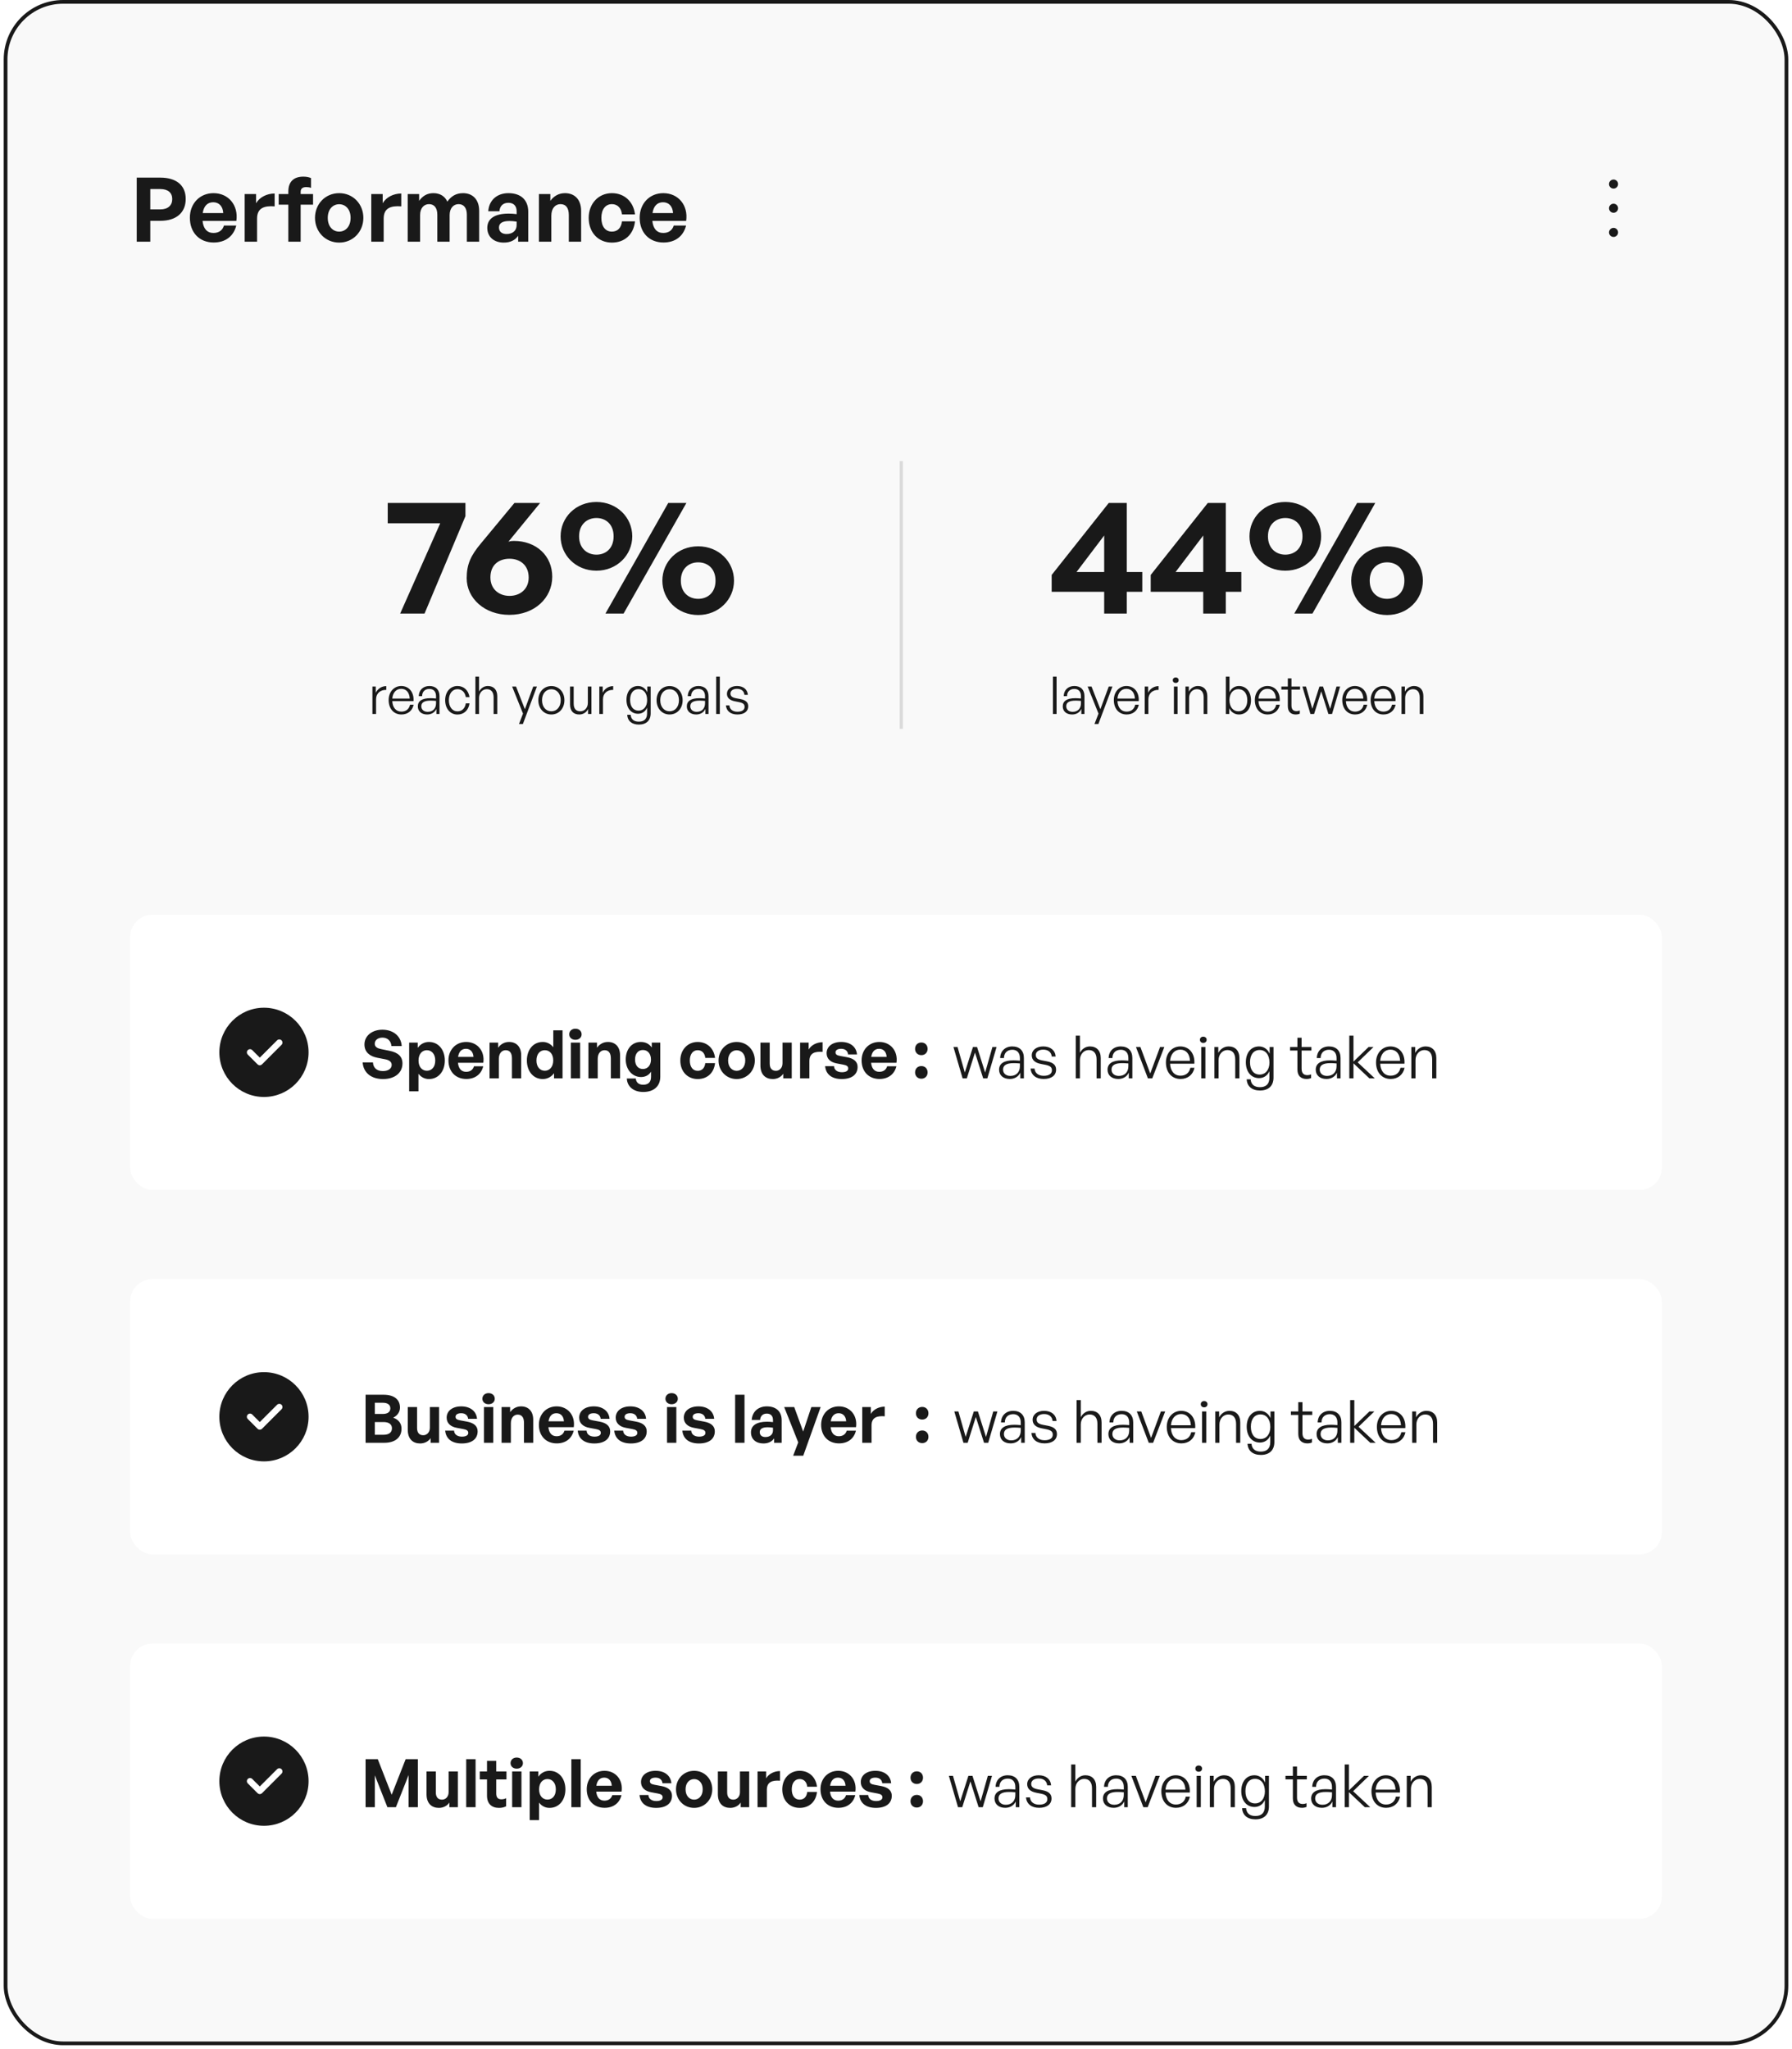 <svg width="482" height="551" viewBox="0 0 482 551" fill="none" xmlns="http://www.w3.org/2000/svg">
<rect x="1.5" y="0.5" width="479" height="549" rx="15.5" fill="#F9F9F9" stroke="#191919"/>
<path d="M43.136 59.384C47.336 59.384 49.952 57.248 49.952 53.504C49.952 49.76 47.336 47.768 43.136 47.768H36.776V65H40.424V59.384H43.136ZM43.112 50.84C45.176 50.84 46.328 51.824 46.328 53.528C46.328 55.232 45.176 56.312 43.112 56.312H40.424V50.84H43.112ZM57.478 65.216C60.598 65.216 62.83 63.56 63.55 60.656H60.238C59.854 61.928 58.87 62.648 57.406 62.648C55.702 62.648 54.694 61.496 54.478 59.408H63.574C64.174 55.232 61.486 51.944 57.43 51.944C53.734 51.944 51.07 54.728 51.07 58.544C51.07 62.552 53.638 65.216 57.478 65.216ZM57.358 54.392C58.942 54.392 59.95 55.52 60.046 57.296H54.526C54.814 55.4 55.798 54.392 57.358 54.392ZM69.144 58.784C69.144 55.952 71.04 55.28 73.872 55.496V52.04C71.808 52.04 69.816 53.024 68.88 54.656V52.184H65.808V65H69.144V58.784ZM80.868 65V55.04H84.204V52.184H80.868V51.56C80.868 50.672 81.468 50.312 82.38 50.312C82.812 50.312 83.292 50.384 83.652 50.528V47.888C83.1 47.648 82.404 47.504 81.588 47.504C78.924 47.504 77.556 48.944 77.556 51.488V52.184H74.964V55.04H77.556V65H80.868ZM91.23 65.24C94.95 65.24 97.734 62.312 97.734 58.592C97.734 54.848 94.95 51.944 91.23 51.944C87.51 51.944 84.726 54.848 84.726 58.592C84.726 62.312 87.51 65.24 91.23 65.24ZM91.23 62.288C89.574 62.288 88.158 60.968 88.158 58.592C88.158 56.216 89.574 54.92 91.23 54.92C92.886 54.92 94.302 56.216 94.302 58.592C94.302 60.968 92.886 62.288 91.23 62.288ZM103.199 58.784C103.199 55.952 105.095 55.28 107.927 55.496V52.04C105.863 52.04 103.871 53.024 102.935 54.656V52.184H99.863V65H103.199V58.784ZM112.996 65V57.848C112.996 55.928 114.052 54.896 115.396 54.896C116.86 54.896 117.628 55.976 117.628 57.776V65H120.94V57.848C120.94 55.928 122.02 54.896 123.34 54.896C124.804 54.896 125.572 55.976 125.572 57.776V65H128.884V56.72C128.884 53.648 127.132 51.944 124.54 51.944C122.62 51.944 121.324 52.808 120.316 54.224C119.668 52.76 118.324 51.944 116.572 51.944C114.868 51.944 113.668 52.712 112.732 54.008V52.184H109.66V65H112.996ZM139.37 65H142.082V56.936C142.082 53.792 140.114 51.944 136.754 51.944C133.658 51.944 131.522 53.864 131.33 56.816H134.33C134.45 55.376 135.314 54.536 136.754 54.536C138.146 54.536 138.962 55.376 138.962 56.816V57.584C138.17 57.488 137.546 57.44 136.826 57.44C133.082 57.44 131.066 58.784 131.066 61.28C131.066 63.68 132.842 65.24 135.506 65.24C137.258 65.24 138.53 64.616 139.37 63.416V65ZM134.21 61.184C134.21 60.032 135.146 59.432 137.042 59.432C137.618 59.432 138.17 59.48 138.962 59.6V60.512C138.962 62 137.93 62.936 136.226 62.936C134.978 62.936 134.21 62.264 134.21 61.184ZM148.293 58.016C148.293 55.952 149.421 54.896 150.741 54.896C152.253 54.896 152.997 55.952 152.997 57.848V65H156.309V56.72C156.309 53.624 154.533 51.944 151.965 51.944C150.285 51.944 148.965 52.736 148.029 54.008V52.184H144.957V65H148.293V58.016ZM164.583 65.24C168.015 65.24 170.415 63.056 170.799 59.528H167.295C167.103 61.28 166.119 62.288 164.583 62.288C162.831 62.288 161.751 60.896 161.751 58.592C161.751 56.312 162.855 54.896 164.583 54.896C166.095 54.896 167.127 55.952 167.295 57.656H170.799C170.391 54.2 167.919 51.944 164.583 51.944C160.983 51.944 158.343 54.752 158.343 58.592C158.343 62.504 160.887 65.24 164.583 65.24ZM178.462 65.216C181.582 65.216 183.814 63.56 184.534 60.656H181.222C180.838 61.928 179.854 62.648 178.39 62.648C176.686 62.648 175.678 61.496 175.462 59.408H184.558C185.158 55.232 182.47 51.944 178.414 51.944C174.718 51.944 172.054 54.728 172.054 58.544C172.054 62.552 174.622 65.216 178.462 65.216ZM178.342 54.392C179.926 54.392 180.934 55.52 181.03 57.296H175.51C175.798 55.4 176.782 54.392 178.342 54.392Z" fill="#191919"/>
<path d="M434 57.219C434.673 57.219 435.219 56.673 435.219 56C435.219 55.327 434.673 54.781 434 54.781C433.327 54.781 432.781 55.327 432.781 56C432.781 56.673 433.327 57.219 434 57.219Z" fill="#191919"/>
<path d="M434 50.719C434.673 50.719 435.219 50.173 435.219 49.5C435.219 48.827 434.673 48.281 434 48.281C433.327 48.281 432.781 48.827 432.781 49.5C432.781 50.173 433.327 50.719 434 50.719Z" fill="#191919"/>
<path d="M434 63.719C434.673 63.719 435.219 63.173 435.219 62.5C435.219 61.827 434.673 61.281 434 61.281C433.327 61.281 432.781 61.827 432.781 62.5C432.781 63.173 433.327 63.719 434 63.719Z" fill="#191919"/>
<path d="M125.19 138.82V135.256H104.29V140.712H118.414L107.634 165H114.19L125.19 138.82ZM137.01 165.352C143.786 165.352 148.538 160.82 148.538 155.1C148.538 149.468 144.27 145.464 138.198 145.464C137.714 145.464 137.23 145.508 136.746 145.684L145.282 135.256H138.374L129.398 146.08C126.626 149.38 125.526 151.756 125.526 155.496C125.526 160.82 130.234 165.352 137.01 165.352ZM137.054 160.248C134.282 160.248 131.906 158.488 131.906 155.276C131.906 151.8 134.282 150.26 137.054 150.26C139.826 150.26 142.202 151.932 142.202 155.32C142.202 158.488 139.826 160.248 137.054 160.248ZM160.424 153.472C165.924 153.472 170.06 149.292 170.06 144.232C170.06 139.128 165.924 134.992 160.424 134.992C154.88 134.992 150.788 139.128 150.788 144.232C150.788 149.292 154.88 153.472 160.424 153.472ZM167.728 165L184.624 135.256H179.74L162.844 165H167.728ZM160.424 149.16C157.96 149.16 155.76 147.488 155.76 144.232C155.76 140.976 157.96 139.304 160.424 139.304C162.932 139.304 165.044 140.976 165.044 144.232C165.044 147.488 162.932 149.16 160.424 149.16ZM187.792 165.396C193.336 165.396 197.428 161.216 197.428 156.156C197.428 151.052 193.336 146.916 187.792 146.916C182.248 146.916 178.156 151.052 178.156 156.156C178.156 161.216 182.248 165.396 187.792 165.396ZM187.792 161.04C185.328 161.04 183.128 159.412 183.128 156.156C183.128 152.856 185.328 151.228 187.792 151.228C190.3 151.228 192.456 152.856 192.456 156.156C192.456 159.412 190.3 161.04 187.792 161.04Z" fill="#191919"/>
<path d="M101.151 188.052C101.151 186.442 102.341 185.476 103.895 185.532V184.51C102.677 184.51 101.585 185.21 101.081 186.302V184.622H100.171V192H101.151V188.052ZM107.978 192.14C109.672 192.14 110.918 191.146 111.254 189.508H110.288C110.05 190.684 109.196 191.37 107.964 191.37C106.522 191.37 105.598 190.292 105.514 188.542H111.226C111.394 186.176 110.022 184.482 107.922 184.482C105.962 184.482 104.534 186.092 104.534 188.248C104.534 190.586 105.906 192.14 107.978 192.14ZM107.908 185.238C109.266 185.238 110.12 186.218 110.204 187.87H105.514C105.64 186.26 106.578 185.238 107.908 185.238ZM117.381 192H118.221V187.198C118.221 185.49 117.213 184.482 115.491 184.482C113.811 184.482 112.677 185.574 112.635 187.212H113.531C113.545 186.008 114.301 185.266 115.505 185.266C116.625 185.266 117.283 185.994 117.283 187.226V187.842C116.555 187.786 116.219 187.758 115.771 187.758C113.531 187.758 112.383 188.514 112.383 189.956C112.383 191.286 113.377 192.14 114.903 192.14C116.051 192.14 116.947 191.58 117.381 190.656V192ZM113.321 189.928C113.321 188.906 114.133 188.416 115.813 188.416C116.219 188.416 116.653 188.43 117.283 188.486V189.144C117.283 190.53 116.415 191.426 115.043 191.426C114.007 191.426 113.321 190.824 113.321 189.928ZM123.041 192.154C124.777 192.154 126.023 191.02 126.289 189.144H125.295C125.071 190.516 124.245 191.3 123.041 191.3C121.669 191.3 120.731 190.096 120.731 188.304C120.731 186.54 121.669 185.336 123.041 185.336C124.231 185.336 125.071 186.134 125.295 187.478H126.289C125.995 185.63 124.763 184.482 123.041 184.482C121.109 184.482 119.737 186.064 119.737 188.304C119.737 190.572 121.095 192.154 123.041 192.154ZM128.851 187.702C128.851 186.33 129.775 185.336 130.923 185.336C132.127 185.336 132.771 186.134 132.771 187.548V192H133.751V187.212C133.751 185.462 132.757 184.482 131.217 184.482C130.153 184.482 129.313 185.098 128.851 185.98V181.948H127.871V192H128.851V187.702ZM144.424 184.622H143.43L141.176 190.726L138.796 184.622H137.746L140.672 191.902L139.594 194.702H140.644L144.424 184.622ZM148.297 192.14C150.341 192.14 151.811 190.53 151.811 188.304C151.811 186.092 150.341 184.496 148.297 184.496C146.267 184.496 144.797 186.092 144.797 188.304C144.797 190.53 146.267 192.14 148.297 192.14ZM148.297 191.286C146.869 191.286 145.791 190.138 145.791 188.304C145.791 186.498 146.869 185.35 148.297 185.35C149.739 185.35 150.817 186.498 150.817 188.304C150.817 190.138 149.739 191.286 148.297 191.286ZM158.114 189.018C158.114 190.334 157.26 191.286 156.084 191.286C155.048 191.286 154.306 190.712 154.306 189.214V184.622H153.326V189.424C153.326 191.286 154.32 192.14 155.818 192.14C156.896 192.14 157.792 191.524 158.17 190.67V192H159.08V184.622H158.114V189.018ZM162.183 188.052C162.183 186.442 163.373 185.476 164.927 185.532V184.51C163.709 184.51 162.617 185.21 162.113 186.302V184.622H161.203V192H162.183V188.052ZM171.836 194.856C173.852 194.856 175.014 193.736 175.014 191.832V184.622H174.104V186.19C173.628 185.112 172.704 184.482 171.598 184.482C169.736 184.482 168.504 185.966 168.504 188.206C168.504 190.446 169.75 191.944 171.612 191.944C172.704 191.944 173.6 191.342 174.048 190.306V191.846C174.048 193.302 173.278 194.072 171.822 194.072C170.506 194.072 169.722 193.428 169.638 192.224H168.7C168.784 193.876 169.96 194.856 171.836 194.856ZM169.484 188.206C169.484 186.414 170.352 185.322 171.752 185.322C173.152 185.322 174.062 186.47 174.062 188.276C174.062 189.984 173.138 191.104 171.752 191.104C170.338 191.104 169.484 190.012 169.484 188.206ZM180.098 192.14C182.142 192.14 183.612 190.53 183.612 188.304C183.612 186.092 182.142 184.496 180.098 184.496C178.068 184.496 176.598 186.092 176.598 188.304C176.598 190.53 178.068 192.14 180.098 192.14ZM180.098 191.286C178.67 191.286 177.592 190.138 177.592 188.304C177.592 186.498 178.67 185.35 180.098 185.35C181.54 185.35 182.618 186.498 182.618 188.304C182.618 190.138 181.54 191.286 180.098 191.286ZM189.733 192H190.573V187.198C190.573 185.49 189.565 184.482 187.843 184.482C186.163 184.482 185.029 185.574 184.987 187.212H185.883C185.897 186.008 186.653 185.266 187.857 185.266C188.977 185.266 189.635 185.994 189.635 187.226V187.842C188.907 187.786 188.571 187.758 188.123 187.758C185.883 187.758 184.735 188.514 184.735 189.956C184.735 191.286 185.729 192.14 187.255 192.14C188.403 192.14 189.299 191.58 189.733 190.656V192ZM185.673 189.928C185.673 188.906 186.485 188.416 188.165 188.416C188.571 188.416 189.005 188.43 189.635 188.486V189.144C189.635 190.53 188.767 191.426 187.395 191.426C186.359 191.426 185.673 190.824 185.673 189.928ZM193.614 192V181.948H192.634V192H193.614ZM201.254 189.942C201.254 188.892 200.596 188.276 199.126 187.996L198.02 187.786C196.928 187.576 196.48 187.226 196.48 186.498C196.48 185.728 197.194 185.238 198.23 185.238C199.392 185.238 200.134 185.84 200.232 186.862H201.156C201.044 185.392 199.924 184.482 198.23 184.482C196.62 184.482 195.528 185.35 195.528 186.582C195.528 187.646 196.27 188.332 197.67 188.598L198.734 188.808C199.854 189.032 200.274 189.368 200.274 190.096C200.274 190.936 199.546 191.398 198.342 191.398C197.082 191.398 196.256 190.74 196.186 189.69H195.248C195.388 191.216 196.508 192.14 198.342 192.14C200.162 192.14 201.254 191.3 201.254 189.942Z" fill="#191919"/>
<path d="M307.247 159.148V153.824H303.067V135.256H298.227L282.871 154.616V159.148H296.995V165H303.067V159.148H307.247ZM289.559 153.824L296.995 144.012V153.824H289.559ZM333.888 159.148V153.824H329.708V135.256H324.868L309.512 154.616V159.148H323.636V165H329.708V159.148H333.888ZM316.2 153.824L323.636 144.012V153.824H316.2ZM345.712 153.472C351.212 153.472 355.348 149.292 355.348 144.232C355.348 139.128 351.212 134.992 345.712 134.992C340.168 134.992 336.076 139.128 336.076 144.232C336.076 149.292 340.168 153.472 345.712 153.472ZM353.016 165L369.912 135.256H365.028L348.132 165H353.016ZM345.712 149.16C343.248 149.16 341.048 147.488 341.048 144.232C341.048 140.976 343.248 139.304 345.712 139.304C348.22 139.304 350.332 140.976 350.332 144.232C350.332 147.488 348.22 149.16 345.712 149.16ZM373.08 165.396C378.624 165.396 382.716 161.216 382.716 156.156C382.716 151.052 378.624 146.916 373.08 146.916C367.536 146.916 363.444 151.052 363.444 156.156C363.444 161.216 367.536 165.396 373.08 165.396ZM373.08 161.04C370.616 161.04 368.416 159.412 368.416 156.156C368.416 152.856 370.616 151.228 373.08 151.228C375.588 151.228 377.744 152.856 377.744 156.156C377.744 159.412 375.588 161.04 373.08 161.04Z" fill="#191919"/>
<path d="M284.191 192V181.948H283.211V192H284.191ZM290.851 192H291.691V187.198C291.691 185.49 290.683 184.482 288.961 184.482C287.281 184.482 286.147 185.574 286.105 187.212H287.001C287.015 186.008 287.771 185.266 288.975 185.266C290.095 185.266 290.753 185.994 290.753 187.226V187.842C290.025 187.786 289.689 187.758 289.241 187.758C287.001 187.758 285.853 188.514 285.853 189.956C285.853 191.286 286.847 192.14 288.373 192.14C289.521 192.14 290.417 191.58 290.851 190.656V192ZM286.791 189.928C286.791 188.906 287.603 188.416 289.283 188.416C289.689 188.416 290.123 188.43 290.753 188.486V189.144C290.753 190.53 289.885 191.426 288.513 191.426C287.477 191.426 286.791 190.824 286.791 189.928ZM299.218 184.622H298.224L295.97 190.726L293.59 184.622H292.54L295.466 191.902L294.388 194.702H295.438L299.218 184.622ZM303.035 192.14C304.729 192.14 305.975 191.146 306.311 189.508H305.345C305.107 190.684 304.253 191.37 303.021 191.37C301.579 191.37 300.655 190.292 300.571 188.542H306.283C306.451 186.176 305.079 184.482 302.979 184.482C301.019 184.482 299.591 186.092 299.591 188.248C299.591 190.586 300.963 192.14 303.035 192.14ZM302.965 185.238C304.323 185.238 305.177 186.218 305.261 187.87H300.571C300.697 186.26 301.635 185.238 302.965 185.238ZM308.883 188.052C308.883 186.442 310.073 185.476 311.627 185.532V184.51C310.409 184.51 309.317 185.21 308.813 186.302V184.622H307.903V192H308.883V188.052ZM317.025 182.914C317.025 182.494 316.703 182.186 316.227 182.186C315.765 182.186 315.443 182.494 315.443 182.914C315.443 183.348 315.765 183.656 316.227 183.656C316.703 183.656 317.025 183.348 317.025 182.914ZM316.731 192V184.622H315.751V192H316.731ZM319.834 187.702C319.834 186.33 320.758 185.336 321.906 185.336C323.11 185.336 323.754 186.134 323.754 187.548V192H324.734V187.212C324.734 185.462 323.74 184.482 322.2 184.482C321.136 184.482 320.24 185.098 319.764 186.008V184.622H318.854V192H319.834V187.702ZM336.485 188.304C336.485 186.036 335.211 184.482 333.237 184.482C332.117 184.482 331.179 185.098 330.703 186.176V181.948H329.723V192H330.633V190.446C331.151 191.524 332.103 192.14 333.237 192.14C335.211 192.14 336.485 190.572 336.485 188.304ZM335.491 188.304C335.491 190.18 334.525 191.286 333.083 191.286C331.669 191.286 330.689 190.124 330.689 188.276C330.689 186.414 331.697 185.336 333.083 185.336C334.525 185.336 335.491 186.428 335.491 188.304ZM340.961 192.14C342.655 192.14 343.901 191.146 344.237 189.508H343.271C343.033 190.684 342.179 191.37 340.947 191.37C339.505 191.37 338.581 190.292 338.497 188.542H344.209C344.377 186.176 343.005 184.482 340.905 184.482C338.945 184.482 337.517 186.092 337.517 188.248C337.517 190.586 338.889 192.14 340.961 192.14ZM340.891 185.238C342.249 185.238 343.103 186.218 343.187 187.87H338.497C338.623 186.26 339.561 185.238 340.891 185.238ZM349.609 191.062C349.301 191.188 349.049 191.244 348.741 191.244C347.929 191.244 347.369 190.852 347.369 189.704V185.448H349.679V184.622H347.369V182.438H346.389V184.622H344.653V185.448H346.389V189.914C346.389 191.51 347.327 192.14 348.545 192.14C348.909 192.14 349.231 192.084 349.609 191.93V191.062ZM357.307 192H358.287L360.457 184.622H359.477L357.769 190.628L355.865 184.622H354.899L352.981 190.614L351.273 184.622H350.307L352.463 192H353.457L355.375 185.924L357.307 192ZM364.477 192.14C366.171 192.14 367.417 191.146 367.753 189.508H366.787C366.549 190.684 365.695 191.37 364.463 191.37C363.021 191.37 362.097 190.292 362.013 188.542H367.725C367.893 186.176 366.521 184.482 364.421 184.482C362.461 184.482 361.033 186.092 361.033 188.248C361.033 190.586 362.405 192.14 364.477 192.14ZM364.407 185.238C365.765 185.238 366.619 186.218 366.703 187.87H362.013C362.139 186.26 363.077 185.238 364.407 185.238ZM372.106 192.14C373.8 192.14 375.046 191.146 375.382 189.508H374.416C374.178 190.684 373.324 191.37 372.092 191.37C370.65 191.37 369.726 190.292 369.642 188.542H375.354C375.522 186.176 374.15 184.482 372.05 184.482C370.09 184.482 368.662 186.092 368.662 188.248C368.662 190.586 370.034 192.14 372.106 192.14ZM372.036 185.238C373.394 185.238 374.248 186.218 374.332 187.87H369.642C369.768 186.26 370.706 185.238 372.036 185.238ZM377.953 187.702C377.953 186.33 378.877 185.336 380.025 185.336C381.229 185.336 381.873 186.134 381.873 187.548V192H382.853V187.212C382.853 185.462 381.859 184.482 380.319 184.482C379.255 184.482 378.359 185.098 377.883 186.008V184.622H376.973V192H377.953V187.702Z" fill="#191919"/>
<line x1="242.425" y1="124" x2="242.425" y2="196" stroke="#DADADA" stroke-width="0.849"/>
<g filter="url(#filter0_d_756_1466)">
<rect x="35" y="246" width="412" height="74" rx="6" fill="white"/>
</g>
<circle cx="71" cy="283" r="12" fill="#191919"/>
<path d="M75.125 280.375L69.875 285.625L67.25 283" stroke="white" stroke-width="1.699" stroke-linecap="round" stroke-linejoin="round"/>
<path d="M108.25 285.986C108.25 284.078 107.026 283.034 104.758 282.584L102.544 282.134C101.608 281.954 100.798 281.576 100.798 280.694C100.798 279.794 101.554 279.038 102.886 279.038C104.254 279.038 105.19 279.956 105.28 281.306H108.052C107.872 278.606 105.748 276.914 102.85 276.914C100.06 276.914 98.026 278.57 98.026 280.874C98.026 283.016 99.538 284.078 101.5 284.456L103.624 284.87C104.722 285.086 105.352 285.572 105.352 286.382C105.352 287.426 104.362 288.038 102.976 288.038C101.302 288.038 100.384 287.12 100.312 285.698H97.54C97.738 288.434 99.772 290.18 103.03 290.18C106.27 290.18 108.25 288.452 108.25 285.986ZM119.646 285.194C119.646 282.368 117.972 280.208 115.38 280.208C114.156 280.208 113.094 280.766 112.356 281.792V280.388H110.052V293.474H112.554V288.758C113.274 289.694 114.246 290.18 115.38 290.18C117.972 290.18 119.646 288.038 119.646 285.194ZM117.072 285.194C117.072 287.03 116.046 287.948 114.822 287.948C113.598 287.948 112.572 287.012 112.572 285.194C112.572 283.376 113.598 282.422 114.822 282.422C116.046 282.422 117.072 283.394 117.072 285.194ZM125.425 290.162C127.765 290.162 129.439 288.92 129.979 286.742H127.495C127.207 287.696 126.469 288.236 125.371 288.236C124.093 288.236 123.337 287.372 123.175 285.806H129.997C130.447 282.674 128.431 280.208 125.389 280.208C122.617 280.208 120.619 282.296 120.619 285.158C120.619 288.164 122.545 290.162 125.425 290.162ZM125.335 282.044C126.523 282.044 127.279 282.89 127.351 284.222H123.211C123.427 282.8 124.165 282.044 125.335 282.044ZM134.175 284.762C134.175 283.214 135.021 282.422 136.011 282.422C137.145 282.422 137.703 283.214 137.703 284.636V290H140.187V283.79C140.187 281.468 138.855 280.208 136.929 280.208C135.669 280.208 134.679 280.802 133.977 281.756V280.388H131.673V290H134.175V284.762ZM141.713 285.194C141.713 288.002 143.387 290.18 145.979 290.18C147.221 290.18 148.265 289.622 149.021 288.614V290H151.307V277.076H148.823V281.63C148.103 280.712 147.131 280.208 145.979 280.208C143.387 280.208 141.713 282.35 141.713 285.194ZM144.287 285.194C144.287 283.358 145.313 282.422 146.537 282.422C147.761 282.422 148.805 283.34 148.805 285.158C148.805 286.976 147.779 287.948 146.537 287.948C145.313 287.948 144.287 286.994 144.287 285.194ZM156.438 278.156C156.438 277.274 155.754 276.644 154.764 276.644C153.792 276.644 153.108 277.274 153.108 278.156C153.108 279.002 153.792 279.632 154.764 279.632C155.754 279.632 156.438 279.002 156.438 278.156ZM156.042 290V280.388H153.54V290H156.042ZM160.77 284.762C160.77 283.214 161.616 282.422 162.606 282.422C163.74 282.422 164.298 283.214 164.298 284.636V290H166.782V283.79C166.782 281.468 165.45 280.208 163.524 280.208C162.264 280.208 161.274 280.802 160.572 281.756V280.388H158.268V290H160.77V284.762ZM173.024 293.654C175.868 293.654 177.596 292.106 177.596 289.55V280.388H175.31V281.702C174.608 280.712 173.636 280.208 172.34 280.208C169.964 280.208 168.308 282.134 168.308 284.924C168.308 287.642 170.072 289.64 172.43 289.64C173.6 289.64 174.59 289.1 175.112 288.182V289.586C175.112 290.972 174.392 291.71 173.006 291.71C171.818 291.71 171.116 291.134 171.008 290.036H168.596C168.704 292.25 170.432 293.654 173.024 293.654ZM170.81 284.924C170.81 283.358 171.638 282.368 172.916 282.368C174.23 282.368 175.094 283.376 175.094 284.942C175.094 286.454 174.23 287.48 172.916 287.48C171.62 287.48 170.81 286.49 170.81 284.924ZM187.666 290.18C190.24 290.18 192.04 288.542 192.328 285.896H189.7C189.556 287.21 188.818 287.966 187.666 287.966C186.352 287.966 185.542 286.922 185.542 285.194C185.542 283.484 186.37 282.422 187.666 282.422C188.8 282.422 189.574 283.214 189.7 284.492H192.328C192.022 281.9 190.168 280.208 187.666 280.208C184.966 280.208 182.986 282.314 182.986 285.194C182.986 288.128 184.894 290.18 187.666 290.18ZM198.147 290.18C200.937 290.18 203.025 287.984 203.025 285.194C203.025 282.386 200.937 280.208 198.147 280.208C195.357 280.208 193.269 282.386 193.269 285.194C193.269 287.984 195.357 290.18 198.147 290.18ZM198.147 287.966C196.905 287.966 195.843 286.976 195.843 285.194C195.843 283.412 196.905 282.44 198.147 282.44C199.389 282.44 200.451 283.412 200.451 285.194C200.451 286.976 199.389 287.966 198.147 287.966ZM210.472 285.95C210.472 287.246 209.608 287.966 208.708 287.966C207.7 287.966 207.034 287.372 207.034 286.022V280.388H204.532V286.508C204.532 289.01 205.936 290.18 207.862 290.18C209.086 290.18 210.148 289.586 210.67 288.74V290H212.956V280.388H210.472V285.95ZM217.706 285.338C217.706 283.214 219.128 282.71 221.252 282.872V280.28C219.704 280.28 218.21 281.018 217.508 282.242V280.388H215.204V290H217.706V285.338ZM230.67 286.922C230.67 285.536 229.716 284.672 227.844 284.312L225.99 283.97C225.126 283.808 224.73 283.574 224.73 282.998C224.73 282.386 225.342 282.044 226.26 282.044C227.322 282.044 228.024 282.62 228.114 283.556H230.508C230.328 281.486 228.672 280.208 226.26 280.208C223.866 280.208 222.336 281.45 222.336 283.232C222.336 284.726 223.38 285.68 225.108 285.986L226.836 286.31C227.754 286.49 228.15 286.742 228.15 287.354C228.15 288.038 227.412 288.344 226.44 288.344C225.198 288.344 224.352 287.714 224.334 286.724H221.94C222.138 288.866 223.668 290.18 226.404 290.18C229.14 290.18 230.67 288.938 230.67 286.922ZM236.554 290.162C238.894 290.162 240.568 288.92 241.108 286.742H238.624C238.336 287.696 237.598 288.236 236.5 288.236C235.222 288.236 234.466 287.372 234.304 285.806H241.126C241.576 282.674 239.56 280.208 236.518 280.208C233.746 280.208 231.748 282.296 231.748 285.158C231.748 288.164 233.674 290.162 236.554 290.162ZM236.464 282.044C237.652 282.044 238.408 282.89 238.48 284.222H234.34C234.556 282.8 235.294 282.044 236.464 282.044ZM249.497 282.062C249.497 281.054 248.813 280.352 247.823 280.352C246.833 280.352 246.131 281.054 246.131 282.062C246.131 283.052 246.833 283.754 247.823 283.754C248.813 283.754 249.497 283.052 249.497 282.062ZM249.497 288.398C249.497 287.39 248.813 286.688 247.823 286.688C246.833 286.688 246.131 287.39 246.131 288.398C246.131 289.388 246.833 290.09 247.823 290.09C248.813 290.09 249.497 289.388 249.497 288.398ZM264.451 290H265.571L268.051 281.568H266.931L264.979 288.432L262.803 281.568H261.699L259.507 288.416L257.555 281.568H256.451L258.915 290H260.051L262.243 283.056L264.451 290ZM274.439 290H275.399V284.512C275.399 282.56 274.247 281.408 272.279 281.408C270.359 281.408 269.063 282.656 269.015 284.528H270.039C270.055 283.152 270.919 282.304 272.295 282.304C273.575 282.304 274.327 283.136 274.327 284.544V285.248C273.495 285.184 273.111 285.152 272.599 285.152C270.039 285.152 268.727 286.016 268.727 287.664C268.727 289.184 269.863 290.16 271.607 290.16C272.919 290.16 273.943 289.52 274.439 288.464V290ZM269.799 287.632C269.799 286.464 270.727 285.904 272.647 285.904C273.111 285.904 273.607 285.92 274.327 285.984V286.736C274.327 288.32 273.335 289.344 271.767 289.344C270.583 289.344 269.799 288.656 269.799 287.632ZM284.059 287.648C284.059 286.448 283.307 285.744 281.627 285.424L280.363 285.184C279.115 284.944 278.603 284.544 278.603 283.712C278.603 282.832 279.419 282.272 280.603 282.272C281.931 282.272 282.779 282.96 282.891 284.128H283.947C283.819 282.448 282.539 281.408 280.603 281.408C278.763 281.408 277.515 282.4 277.515 283.808C277.515 285.024 278.363 285.808 279.963 286.112L281.179 286.352C282.459 286.608 282.939 286.992 282.939 287.824C282.939 288.784 282.107 289.312 280.731 289.312C279.291 289.312 278.347 288.56 278.267 287.36H277.195C277.355 289.104 278.635 290.16 280.731 290.16C282.811 290.16 284.059 289.2 284.059 287.648ZM290.469 285.088C290.469 283.52 291.525 282.384 292.837 282.384C294.213 282.384 294.949 283.296 294.949 284.912V290H296.069V284.528C296.069 282.528 294.933 281.408 293.173 281.408C291.957 281.408 290.997 282.112 290.469 283.12V278.512H289.349V290H290.469V285.088ZM303.611 290H304.571V284.512C304.571 282.56 303.419 281.408 301.451 281.408C299.531 281.408 298.235 282.656 298.187 284.528H299.211C299.227 283.152 300.091 282.304 301.467 282.304C302.747 282.304 303.499 283.136 303.499 284.544V285.248C302.667 285.184 302.283 285.152 301.771 285.152C299.211 285.152 297.899 286.016 297.899 287.664C297.899 289.184 299.035 290.16 300.779 290.16C302.091 290.16 303.115 289.52 303.611 288.464V290ZM298.971 287.632C298.971 286.464 299.899 285.904 301.819 285.904C302.283 285.904 302.779 285.92 303.499 285.984V286.736C303.499 288.32 302.507 289.344 300.939 289.344C299.755 289.344 298.971 288.656 298.971 287.632ZM313.173 281.568H312.021L309.381 288.688L306.741 281.568H305.541L308.757 290H309.925L313.173 281.568ZM317.536 290.16C319.472 290.16 320.896 289.024 321.28 287.152H320.176C319.904 288.496 318.928 289.28 317.52 289.28C315.872 289.28 314.816 288.048 314.72 286.048H321.248C321.44 283.344 319.872 281.408 317.472 281.408C315.232 281.408 313.6 283.248 313.6 285.712C313.6 288.384 315.168 290.16 317.536 290.16ZM317.456 282.272C319.008 282.272 319.984 283.392 320.08 285.28H314.72C314.864 283.44 315.936 282.272 317.456 282.272ZM324.555 279.616C324.555 279.136 324.187 278.784 323.643 278.784C323.115 278.784 322.747 279.136 322.747 279.616C322.747 280.112 323.115 280.464 323.643 280.464C324.187 280.464 324.555 280.112 324.555 279.616ZM324.219 290V281.568H323.099V290H324.219ZM327.766 285.088C327.766 283.52 328.822 282.384 330.134 282.384C331.51 282.384 332.246 283.296 332.246 284.912V290H333.366V284.528C333.366 282.528 332.23 281.408 330.47 281.408C329.254 281.408 328.23 282.112 327.686 283.152V281.568H326.646V290H327.766V285.088ZM338.908 293.264C341.212 293.264 342.54 291.984 342.54 289.808V281.568H341.5V283.36C340.956 282.128 339.9 281.408 338.636 281.408C336.508 281.408 335.1 283.104 335.1 285.664C335.1 288.224 336.524 289.936 338.652 289.936C339.9 289.936 340.924 289.248 341.436 288.064V289.824C341.436 291.488 340.556 292.368 338.892 292.368C337.388 292.368 336.492 291.632 336.396 290.256H335.324C335.42 292.144 336.764 293.264 338.908 293.264ZM336.22 285.664C336.22 283.616 337.212 282.368 338.812 282.368C340.412 282.368 341.452 283.68 341.452 285.744C341.452 287.696 340.396 288.976 338.812 288.976C337.196 288.976 336.22 287.728 336.22 285.664ZM352.654 288.928C352.302 289.072 352.014 289.136 351.662 289.136C350.734 289.136 350.094 288.688 350.094 287.376V282.512H352.734V281.568H350.094V279.072H348.974V281.568H346.99V282.512H348.974V287.616C348.974 289.44 350.046 290.16 351.438 290.16C351.854 290.16 352.222 290.096 352.654 289.92V288.928ZM359.611 290H360.571V284.512C360.571 282.56 359.419 281.408 357.451 281.408C355.531 281.408 354.235 282.656 354.187 284.528H355.211C355.227 283.152 356.091 282.304 357.467 282.304C358.747 282.304 359.499 283.136 359.499 284.544V285.248C358.667 285.184 358.283 285.152 357.771 285.152C355.211 285.152 353.899 286.016 353.899 287.664C353.899 289.184 355.035 290.16 356.779 290.16C358.091 290.16 359.115 289.52 359.611 288.464V290ZM354.971 287.632C354.971 286.464 355.899 285.904 357.819 285.904C358.283 285.904 358.779 285.92 359.499 285.984V286.736C359.499 288.32 358.507 289.344 356.939 289.344C355.755 289.344 354.971 288.656 354.971 287.632ZM364.047 290V285.952L368.335 290H369.791L365.183 285.696L369.439 281.568H368.111L364.047 285.488V278.512H362.927V290H364.047ZM374.052 290.16C375.988 290.16 377.412 289.024 377.796 287.152H376.692C376.42 288.496 375.444 289.28 374.036 289.28C372.388 289.28 371.332 288.048 371.236 286.048H377.764C377.956 283.344 376.388 281.408 373.988 281.408C371.748 281.408 370.116 283.248 370.116 285.712C370.116 288.384 371.684 290.16 374.052 290.16ZM373.972 282.272C375.524 282.272 376.5 283.392 376.596 285.28H371.236C371.38 283.44 372.452 282.272 373.972 282.272ZM380.735 285.088C380.735 283.52 381.791 282.384 383.103 282.384C384.479 282.384 385.215 283.296 385.215 284.912V290H386.335V284.528C386.335 282.528 385.199 281.408 383.439 281.408C382.223 281.408 381.199 282.112 380.655 283.152V281.568H379.615V290H380.735V285.088Z" fill="#191919"/>
<g filter="url(#filter1_d_756_1466)">
<rect x="35" y="344" width="412" height="74" rx="6" fill="white"/>
</g>
<circle cx="71" cy="381" r="12" fill="#191919"/>
<path d="M75.125 378.375L69.875 383.625L67.25 381" stroke="white" stroke-width="1.699" stroke-linecap="round" stroke-linejoin="round"/>
<path d="M107.998 384.202C107.998 382.78 107.206 381.754 105.766 381.25C106.918 380.656 107.584 379.702 107.584 378.514C107.584 376.3 105.91 375.076 103.192 375.076H98.332V388H103.39C106.234 388 107.998 386.596 107.998 384.202ZM102.976 377.236C104.308 377.236 104.992 377.812 104.992 378.73C104.992 379.666 104.308 380.242 102.976 380.242H100.816V377.236H102.976ZM103.174 382.42C104.65 382.42 105.424 383.068 105.424 384.094C105.424 385.192 104.65 385.84 103.174 385.84H100.816V382.42H103.174ZM115.62 383.95C115.62 385.246 114.756 385.966 113.856 385.966C112.848 385.966 112.182 385.372 112.182 384.022V378.388H109.68V384.508C109.68 387.01 111.084 388.18 113.01 388.18C114.234 388.18 115.296 387.586 115.818 386.74V388H118.104V378.388H115.62V383.95ZM128.47 384.922C128.47 383.536 127.516 382.672 125.644 382.312L123.79 381.97C122.926 381.808 122.53 381.574 122.53 380.998C122.53 380.386 123.142 380.044 124.06 380.044C125.122 380.044 125.824 380.62 125.914 381.556H128.308C128.128 379.486 126.472 378.208 124.06 378.208C121.666 378.208 120.136 379.45 120.136 381.232C120.136 382.726 121.18 383.68 122.908 383.986L124.636 384.31C125.554 384.49 125.95 384.742 125.95 385.354C125.95 386.038 125.212 386.344 124.24 386.344C122.998 386.344 122.152 385.714 122.134 384.724H119.74C119.938 386.866 121.468 388.18 124.204 388.18C126.94 388.18 128.47 386.938 128.47 384.922ZM133.077 376.156C133.077 375.274 132.393 374.644 131.403 374.644C130.431 374.644 129.747 375.274 129.747 376.156C129.747 377.002 130.431 377.632 131.403 377.632C132.393 377.632 133.077 377.002 133.077 376.156ZM132.681 388V378.388H130.179V388H132.681ZM137.409 382.762C137.409 381.214 138.255 380.422 139.245 380.422C140.379 380.422 140.937 381.214 140.937 382.636V388H143.421V381.79C143.421 379.468 142.089 378.208 140.163 378.208C138.903 378.208 137.913 378.802 137.211 379.756V378.388H134.907V388H137.409V382.762ZM149.753 388.162C152.093 388.162 153.767 386.92 154.307 384.742H151.823C151.535 385.696 150.797 386.236 149.699 386.236C148.421 386.236 147.665 385.372 147.503 383.806H154.325C154.775 380.674 152.759 378.208 149.717 378.208C146.945 378.208 144.947 380.296 144.947 383.158C144.947 386.164 146.873 388.162 149.753 388.162ZM149.663 380.044C150.851 380.044 151.607 380.89 151.679 382.222H147.539C147.755 380.8 148.493 380.044 149.663 380.044ZM164.119 384.922C164.119 383.536 163.165 382.672 161.293 382.312L159.439 381.97C158.575 381.808 158.179 381.574 158.179 380.998C158.179 380.386 158.791 380.044 159.709 380.044C160.771 380.044 161.473 380.62 161.563 381.556H163.957C163.777 379.486 162.121 378.208 159.709 378.208C157.315 378.208 155.785 379.45 155.785 381.232C155.785 382.726 156.829 383.68 158.557 383.986L160.285 384.31C161.203 384.49 161.599 384.742 161.599 385.354C161.599 386.038 160.861 386.344 159.889 386.344C158.647 386.344 157.801 385.714 157.783 384.724H155.389C155.587 386.866 157.117 388.18 159.853 388.18C162.589 388.18 164.119 386.938 164.119 384.922ZM173.945 384.922C173.945 383.536 172.991 382.672 171.119 382.312L169.265 381.97C168.401 381.808 168.005 381.574 168.005 380.998C168.005 380.386 168.617 380.044 169.535 380.044C170.597 380.044 171.299 380.62 171.389 381.556H173.783C173.603 379.486 171.947 378.208 169.535 378.208C167.141 378.208 165.611 379.45 165.611 381.232C165.611 382.726 166.655 383.68 168.383 383.986L170.111 384.31C171.029 384.49 171.425 384.742 171.425 385.354C171.425 386.038 170.687 386.344 169.715 386.344C168.473 386.344 167.627 385.714 167.609 384.724H165.215C165.413 386.866 166.943 388.18 169.679 388.18C172.415 388.18 173.945 386.938 173.945 384.922ZM182.313 376.156C182.313 375.274 181.629 374.644 180.639 374.644C179.667 374.644 178.983 375.274 178.983 376.156C178.983 377.002 179.667 377.632 180.639 377.632C181.629 377.632 182.313 377.002 182.313 376.156ZM181.917 388V378.388H179.415V388H181.917ZM192.261 384.922C192.261 383.536 191.307 382.672 189.435 382.312L187.581 381.97C186.717 381.808 186.321 381.574 186.321 380.998C186.321 380.386 186.933 380.044 187.851 380.044C188.913 380.044 189.615 380.62 189.705 381.556H192.099C191.919 379.486 190.263 378.208 187.851 378.208C185.457 378.208 183.927 379.45 183.927 381.232C183.927 382.726 184.971 383.68 186.699 383.986L188.427 384.31C189.345 384.49 189.741 384.742 189.741 385.354C189.741 386.038 189.003 386.344 188.031 386.344C186.789 386.344 185.943 385.714 185.925 384.724H183.531C183.729 386.866 185.259 388.18 187.995 388.18C190.731 388.18 192.261 386.938 192.261 384.922ZM200.251 388V375.076H197.731V388H200.251ZM208.219 388H210.253V381.952C210.253 379.594 208.777 378.208 206.257 378.208C203.935 378.208 202.333 379.648 202.189 381.862H204.439C204.529 380.782 205.177 380.152 206.257 380.152C207.301 380.152 207.913 380.782 207.913 381.862V382.438C207.319 382.366 206.851 382.33 206.311 382.33C203.503 382.33 201.991 383.338 201.991 385.21C201.991 387.01 203.323 388.18 205.321 388.18C206.635 388.18 207.589 387.712 208.219 386.812V388ZM204.349 385.138C204.349 384.274 205.051 383.824 206.473 383.824C206.905 383.824 207.319 383.86 207.913 383.95V384.634C207.913 385.75 207.139 386.452 205.861 386.452C204.925 386.452 204.349 385.948 204.349 385.138ZM220.733 378.388H218.231L216.035 384.976L213.623 378.388H210.923L214.703 387.892L213.335 391.474H216.053L220.733 378.388ZM225.673 388.162C228.013 388.162 229.687 386.92 230.227 384.742H227.743C227.455 385.696 226.717 386.236 225.619 386.236C224.341 386.236 223.585 385.372 223.423 383.806H230.245C230.695 380.674 228.679 378.208 225.637 378.208C222.865 378.208 220.867 380.296 220.867 383.158C220.867 386.164 222.793 388.162 225.673 388.162ZM225.583 380.044C226.771 380.044 227.527 380.89 227.599 382.222H223.459C223.675 380.8 224.413 380.044 225.583 380.044ZM234.423 383.338C234.423 381.214 235.845 380.71 237.969 380.872V378.28C236.421 378.28 234.927 379.018 234.225 380.242V378.388H231.921V388H234.423V383.338ZM249.726 380.062C249.726 379.054 249.042 378.352 248.052 378.352C247.062 378.352 246.36 379.054 246.36 380.062C246.36 381.052 247.062 381.754 248.052 381.754C249.042 381.754 249.726 381.052 249.726 380.062ZM249.726 386.398C249.726 385.39 249.042 384.688 248.052 384.688C247.062 384.688 246.36 385.39 246.36 386.398C246.36 387.388 247.062 388.09 248.052 388.09C249.042 388.09 249.726 387.388 249.726 386.398ZM264.68 388H265.8L268.28 379.568H267.16L265.208 386.432L263.032 379.568H261.928L259.736 386.416L257.784 379.568H256.68L259.144 388H260.28L262.472 381.056L264.68 388ZM274.668 388H275.628V382.512C275.628 380.56 274.476 379.408 272.508 379.408C270.588 379.408 269.292 380.656 269.244 382.528H270.268C270.284 381.152 271.148 380.304 272.524 380.304C273.804 380.304 274.556 381.136 274.556 382.544V383.248C273.724 383.184 273.34 383.152 272.828 383.152C270.268 383.152 268.956 384.016 268.956 385.664C268.956 387.184 270.092 388.16 271.836 388.16C273.148 388.16 274.172 387.52 274.668 386.464V388ZM270.028 385.632C270.028 384.464 270.956 383.904 272.876 383.904C273.34 383.904 273.836 383.92 274.556 383.984V384.736C274.556 386.32 273.564 387.344 271.996 387.344C270.812 387.344 270.028 386.656 270.028 385.632ZM284.288 385.648C284.288 384.448 283.536 383.744 281.856 383.424L280.592 383.184C279.344 382.944 278.832 382.544 278.832 381.712C278.832 380.832 279.648 380.272 280.832 380.272C282.16 380.272 283.008 380.96 283.12 382.128H284.176C284.048 380.448 282.768 379.408 280.832 379.408C278.992 379.408 277.744 380.4 277.744 381.808C277.744 383.024 278.592 383.808 280.192 384.112L281.408 384.352C282.688 384.608 283.168 384.992 283.168 385.824C283.168 386.784 282.336 387.312 280.96 387.312C279.52 387.312 278.576 386.56 278.496 385.36H277.424C277.584 387.104 278.864 388.16 280.96 388.16C283.04 388.16 284.288 387.2 284.288 385.648ZM290.698 383.088C290.698 381.52 291.754 380.384 293.066 380.384C294.442 380.384 295.178 381.296 295.178 382.912V388H296.298V382.528C296.298 380.528 295.162 379.408 293.402 379.408C292.186 379.408 291.226 380.112 290.698 381.12V376.512H289.578V388H290.698V383.088ZM303.84 388H304.8V382.512C304.8 380.56 303.648 379.408 301.68 379.408C299.76 379.408 298.464 380.656 298.416 382.528H299.44C299.456 381.152 300.32 380.304 301.696 380.304C302.976 380.304 303.728 381.136 303.728 382.544V383.248C302.896 383.184 302.512 383.152 302 383.152C299.44 383.152 298.128 384.016 298.128 385.664C298.128 387.184 299.264 388.16 301.008 388.16C302.32 388.16 303.344 387.52 303.84 386.464V388ZM299.2 385.632C299.2 384.464 300.128 383.904 302.048 383.904C302.512 383.904 303.008 383.92 303.728 383.984V384.736C303.728 386.32 302.736 387.344 301.168 387.344C299.984 387.344 299.2 386.656 299.2 385.632ZM313.402 379.568H312.25L309.61 386.688L306.97 379.568H305.77L308.986 388H310.154L313.402 379.568ZM317.765 388.16C319.701 388.16 321.125 387.024 321.509 385.152H320.405C320.133 386.496 319.157 387.28 317.749 387.28C316.101 387.28 315.045 386.048 314.949 384.048H321.477C321.669 381.344 320.101 379.408 317.701 379.408C315.461 379.408 313.829 381.248 313.829 383.712C313.829 386.384 315.397 388.16 317.765 388.16ZM317.685 380.272C319.237 380.272 320.213 381.392 320.309 383.28H314.949C315.093 381.44 316.165 380.272 317.685 380.272ZM324.784 377.616C324.784 377.136 324.416 376.784 323.872 376.784C323.344 376.784 322.976 377.136 322.976 377.616C322.976 378.112 323.344 378.464 323.872 378.464C324.416 378.464 324.784 378.112 324.784 377.616ZM324.448 388V379.568H323.328V388H324.448ZM327.995 383.088C327.995 381.52 329.051 380.384 330.363 380.384C331.739 380.384 332.475 381.296 332.475 382.912V388H333.595V382.528C333.595 380.528 332.459 379.408 330.699 379.408C329.483 379.408 328.459 380.112 327.915 381.152V379.568H326.875V388H327.995V383.088ZM339.137 391.264C341.441 391.264 342.769 389.984 342.769 387.808V379.568H341.729V381.36C341.185 380.128 340.129 379.408 338.865 379.408C336.737 379.408 335.329 381.104 335.329 383.664C335.329 386.224 336.753 387.936 338.881 387.936C340.129 387.936 341.153 387.248 341.665 386.064V387.824C341.665 389.488 340.785 390.368 339.121 390.368C337.617 390.368 336.721 389.632 336.625 388.256H335.553C335.649 390.144 336.993 391.264 339.137 391.264ZM336.449 383.664C336.449 381.616 337.441 380.368 339.041 380.368C340.641 380.368 341.681 381.68 341.681 383.744C341.681 385.696 340.625 386.976 339.041 386.976C337.425 386.976 336.449 385.728 336.449 383.664ZM352.883 386.928C352.531 387.072 352.243 387.136 351.891 387.136C350.963 387.136 350.323 386.688 350.323 385.376V380.512H352.963V379.568H350.323V377.072H349.203V379.568H347.219V380.512H349.203V385.616C349.203 387.44 350.275 388.16 351.667 388.16C352.083 388.16 352.451 388.096 352.883 387.92V386.928ZM359.84 388H360.8V382.512C360.8 380.56 359.648 379.408 357.68 379.408C355.76 379.408 354.464 380.656 354.416 382.528H355.44C355.456 381.152 356.32 380.304 357.696 380.304C358.976 380.304 359.728 381.136 359.728 382.544V383.248C358.896 383.184 358.512 383.152 358 383.152C355.44 383.152 354.128 384.016 354.128 385.664C354.128 387.184 355.264 388.16 357.008 388.16C358.32 388.16 359.344 387.52 359.84 386.464V388ZM355.2 385.632C355.2 384.464 356.128 383.904 358.048 383.904C358.512 383.904 359.008 383.92 359.728 383.984V384.736C359.728 386.32 358.736 387.344 357.168 387.344C355.984 387.344 355.2 386.656 355.2 385.632ZM364.276 388V383.952L368.564 388H370.02L365.412 383.696L369.668 379.568H368.34L364.276 383.488V376.512H363.156V388H364.276ZM374.28 388.16C376.216 388.16 377.64 387.024 378.024 385.152H376.92C376.648 386.496 375.672 387.28 374.264 387.28C372.616 387.28 371.56 386.048 371.464 384.048H377.992C378.184 381.344 376.616 379.408 374.216 379.408C371.976 379.408 370.344 381.248 370.344 383.712C370.344 386.384 371.912 388.16 374.28 388.16ZM374.2 380.272C375.752 380.272 376.728 381.392 376.824 383.28H371.464C371.608 381.44 372.68 380.272 374.2 380.272ZM380.963 383.088C380.963 381.52 382.019 380.384 383.331 380.384C384.707 380.384 385.443 381.296 385.443 382.912V388H386.563V382.528C386.563 380.528 385.427 379.408 383.667 379.408C382.451 379.408 381.427 380.112 380.883 381.152V379.568H379.843V388H380.963V383.088Z" fill="#191919"/>
<g filter="url(#filter2_d_756_1466)">
<rect x="35" y="442" width="412" height="74" rx="6" fill="white"/>
</g>
<circle cx="71" cy="479" r="12" fill="#191919"/>
<path d="M75.125 476.375L69.875 481.625L67.25 479" stroke="white" stroke-width="1.699" stroke-linecap="round" stroke-linejoin="round"/>
<path d="M104.2 486H106.486L109.906 477.342V486H112.39V473.076H109.114L105.352 482.652L101.608 473.076H98.332V486H100.816V477.414L104.2 486ZM120.665 481.95C120.665 483.246 119.801 483.966 118.901 483.966C117.893 483.966 117.227 483.372 117.227 482.022V476.388H114.725V482.508C114.725 485.01 116.129 486.18 118.055 486.18C119.279 486.18 120.341 485.586 120.863 484.74V486H123.149V476.388H120.665V481.95ZM127.917 486V473.076H125.397V486H127.917ZM136.137 483.57C135.777 483.768 135.345 483.876 134.877 483.876C133.977 483.876 133.473 483.426 133.473 482.31V478.53H136.227V476.388H133.473V473.544H130.989V476.388H129.045V478.53H130.989V482.886C130.989 485.046 132.231 486.18 134.211 486.18C134.949 486.18 135.525 486.054 136.137 485.748V483.57ZM140.653 474.156C140.653 473.274 139.969 472.644 138.979 472.644C138.007 472.644 137.323 473.274 137.323 474.156C137.323 475.002 138.007 475.632 138.979 475.632C139.969 475.632 140.653 475.002 140.653 474.156ZM140.257 486V476.388H137.755V486H140.257ZM152.077 481.194C152.077 478.368 150.403 476.208 147.811 476.208C146.587 476.208 145.525 476.766 144.787 477.792V476.388H142.483V489.474H144.985V484.758C145.705 485.694 146.677 486.18 147.811 486.18C150.403 486.18 152.077 484.038 152.077 481.194ZM149.503 481.194C149.503 483.03 148.477 483.948 147.253 483.948C146.029 483.948 145.003 483.012 145.003 481.194C145.003 479.376 146.029 478.422 147.253 478.422C148.477 478.422 149.503 479.394 149.503 481.194ZM156.2 486V473.076H153.68V486H156.2ZM162.62 486.162C164.96 486.162 166.634 484.92 167.174 482.742H164.69C164.402 483.696 163.664 484.236 162.566 484.236C161.288 484.236 160.532 483.372 160.37 481.806H167.192C167.642 478.674 165.626 476.208 162.584 476.208C159.812 476.208 157.814 478.296 157.814 481.158C157.814 484.164 159.74 486.162 162.62 486.162ZM162.53 478.044C163.718 478.044 164.474 478.89 164.546 480.222H160.406C160.622 478.8 161.36 478.044 162.53 478.044ZM180.748 482.922C180.748 481.536 179.794 480.672 177.922 480.312L176.068 479.97C175.204 479.808 174.808 479.574 174.808 478.998C174.808 478.386 175.42 478.044 176.338 478.044C177.4 478.044 178.102 478.62 178.192 479.556H180.586C180.406 477.486 178.75 476.208 176.338 476.208C173.944 476.208 172.414 477.45 172.414 479.232C172.414 480.726 173.458 481.68 175.186 481.986L176.914 482.31C177.832 482.49 178.228 482.742 178.228 483.354C178.228 484.038 177.49 484.344 176.518 484.344C175.276 484.344 174.43 483.714 174.412 482.724H172.018C172.216 484.866 173.746 486.18 176.482 486.18C179.218 486.18 180.748 484.938 180.748 482.922ZM186.704 486.18C189.494 486.18 191.582 483.984 191.582 481.194C191.582 478.386 189.494 476.208 186.704 476.208C183.914 476.208 181.826 478.386 181.826 481.194C181.826 483.984 183.914 486.18 186.704 486.18ZM186.704 483.966C185.462 483.966 184.4 482.976 184.4 481.194C184.4 479.412 185.462 478.44 186.704 478.44C187.946 478.44 189.008 479.412 189.008 481.194C189.008 482.976 187.946 483.966 186.704 483.966ZM199.029 481.95C199.029 483.246 198.165 483.966 197.265 483.966C196.257 483.966 195.591 483.372 195.591 482.022V476.388H193.089V482.508C193.089 485.01 194.493 486.18 196.419 486.18C197.643 486.18 198.705 485.586 199.227 484.74V486H201.513V476.388H199.029V481.95ZM206.263 481.338C206.263 479.214 207.685 478.71 209.809 478.872V476.28C208.261 476.28 206.767 477.018 206.065 478.242V476.388H203.761V486H206.263V481.338ZM215.088 486.18C217.662 486.18 219.462 484.542 219.75 481.896H217.122C216.978 483.21 216.24 483.966 215.088 483.966C213.774 483.966 212.964 482.922 212.964 481.194C212.964 479.484 213.792 478.422 215.088 478.422C216.222 478.422 216.996 479.214 217.122 480.492H219.75C219.444 477.9 217.59 476.208 215.088 476.208C212.388 476.208 210.408 478.314 210.408 481.194C210.408 484.128 212.316 486.18 215.088 486.18ZM225.497 486.162C227.837 486.162 229.511 484.92 230.051 482.742H227.567C227.279 483.696 226.541 484.236 225.443 484.236C224.165 484.236 223.409 483.372 223.247 481.806H230.069C230.519 478.674 228.503 476.208 225.461 476.208C222.689 476.208 220.691 478.296 220.691 481.158C220.691 484.164 222.617 486.162 225.497 486.162ZM225.407 478.044C226.595 478.044 227.351 478.89 227.423 480.222H223.283C223.499 478.8 224.237 478.044 225.407 478.044ZM239.863 482.922C239.863 481.536 238.909 480.672 237.037 480.312L235.183 479.97C234.319 479.808 233.923 479.574 233.923 478.998C233.923 478.386 234.535 478.044 235.453 478.044C236.515 478.044 237.217 478.62 237.307 479.556H239.701C239.521 477.486 237.865 476.208 235.453 476.208C233.059 476.208 231.529 477.45 231.529 479.232C231.529 480.726 232.573 481.68 234.301 481.986L236.029 482.31C236.947 482.49 237.343 482.742 237.343 483.354C237.343 484.038 236.605 484.344 235.633 484.344C234.391 484.344 233.545 483.714 233.527 482.724H231.133C231.331 484.866 232.861 486.18 235.597 486.18C238.333 486.18 239.863 484.938 239.863 482.922ZM248.267 478.062C248.267 477.054 247.583 476.352 246.593 476.352C245.603 476.352 244.901 477.054 244.901 478.062C244.901 479.052 245.603 479.754 246.593 479.754C247.583 479.754 248.267 479.052 248.267 478.062ZM248.267 484.398C248.267 483.39 247.583 482.688 246.593 482.688C245.603 482.688 244.901 483.39 244.901 484.398C244.901 485.388 245.603 486.09 246.593 486.09C247.583 486.09 248.267 485.388 248.267 484.398ZM263.221 486H264.341L266.821 477.568H265.701L263.749 484.432L261.573 477.568H260.469L258.277 484.416L256.325 477.568H255.221L257.685 486H258.821L261.013 479.056L263.221 486ZM273.209 486H274.169V480.512C274.169 478.56 273.017 477.408 271.049 477.408C269.129 477.408 267.833 478.656 267.785 480.528H268.809C268.825 479.152 269.689 478.304 271.065 478.304C272.345 478.304 273.097 479.136 273.097 480.544V481.248C272.265 481.184 271.881 481.152 271.369 481.152C268.809 481.152 267.497 482.016 267.497 483.664C267.497 485.184 268.633 486.16 270.377 486.16C271.689 486.16 272.713 485.52 273.209 484.464V486ZM268.569 483.632C268.569 482.464 269.497 481.904 271.417 481.904C271.881 481.904 272.377 481.92 273.097 481.984V482.736C273.097 484.32 272.105 485.344 270.537 485.344C269.353 485.344 268.569 484.656 268.569 483.632ZM282.829 483.648C282.829 482.448 282.077 481.744 280.397 481.424L279.133 481.184C277.885 480.944 277.373 480.544 277.373 479.712C277.373 478.832 278.189 478.272 279.373 478.272C280.701 478.272 281.549 478.96 281.661 480.128H282.717C282.589 478.448 281.309 477.408 279.373 477.408C277.533 477.408 276.285 478.4 276.285 479.808C276.285 481.024 277.133 481.808 278.733 482.112L279.949 482.352C281.229 482.608 281.709 482.992 281.709 483.824C281.709 484.784 280.877 485.312 279.501 485.312C278.061 485.312 277.117 484.56 277.037 483.36H275.965C276.125 485.104 277.405 486.16 279.501 486.16C281.581 486.16 282.829 485.2 282.829 483.648ZM289.239 481.088C289.239 479.52 290.295 478.384 291.607 478.384C292.983 478.384 293.719 479.296 293.719 480.912V486H294.839V480.528C294.839 478.528 293.703 477.408 291.943 477.408C290.727 477.408 289.767 478.112 289.239 479.12V474.512H288.119V486H289.239V481.088ZM302.381 486H303.341V480.512C303.341 478.56 302.189 477.408 300.221 477.408C298.301 477.408 297.005 478.656 296.957 480.528H297.981C297.997 479.152 298.861 478.304 300.237 478.304C301.517 478.304 302.269 479.136 302.269 480.544V481.248C301.437 481.184 301.053 481.152 300.541 481.152C297.981 481.152 296.669 482.016 296.669 483.664C296.669 485.184 297.805 486.16 299.549 486.16C300.861 486.16 301.885 485.52 302.381 484.464V486ZM297.741 483.632C297.741 482.464 298.669 481.904 300.589 481.904C301.053 481.904 301.549 481.92 302.269 481.984V482.736C302.269 484.32 301.277 485.344 299.709 485.344C298.525 485.344 297.741 484.656 297.741 483.632ZM311.943 477.568H310.791L308.151 484.688L305.511 477.568H304.311L307.527 486H308.695L311.943 477.568ZM316.306 486.16C318.242 486.16 319.666 485.024 320.05 483.152H318.946C318.674 484.496 317.698 485.28 316.29 485.28C314.642 485.28 313.586 484.048 313.49 482.048H320.018C320.21 479.344 318.642 477.408 316.242 477.408C314.002 477.408 312.37 479.248 312.37 481.712C312.37 484.384 313.938 486.16 316.306 486.16ZM316.226 478.272C317.778 478.272 318.754 479.392 318.85 481.28H313.49C313.634 479.44 314.706 478.272 316.226 478.272ZM323.325 475.616C323.325 475.136 322.957 474.784 322.413 474.784C321.885 474.784 321.517 475.136 321.517 475.616C321.517 476.112 321.885 476.464 322.413 476.464C322.957 476.464 323.325 476.112 323.325 475.616ZM322.989 486V477.568H321.869V486H322.989ZM326.536 481.088C326.536 479.52 327.592 478.384 328.904 478.384C330.28 478.384 331.016 479.296 331.016 480.912V486H332.136V480.528C332.136 478.528 331 477.408 329.24 477.408C328.024 477.408 327 478.112 326.456 479.152V477.568H325.416V486H326.536V481.088ZM337.678 489.264C339.982 489.264 341.31 487.984 341.31 485.808V477.568H340.27V479.36C339.726 478.128 338.67 477.408 337.406 477.408C335.278 477.408 333.87 479.104 333.87 481.664C333.87 484.224 335.294 485.936 337.422 485.936C338.67 485.936 339.694 485.248 340.206 484.064V485.824C340.206 487.488 339.326 488.368 337.662 488.368C336.158 488.368 335.262 487.632 335.166 486.256H334.094C334.19 488.144 335.534 489.264 337.678 489.264ZM334.99 481.664C334.99 479.616 335.982 478.368 337.582 478.368C339.182 478.368 340.222 479.68 340.222 481.744C340.222 483.696 339.166 484.976 337.582 484.976C335.966 484.976 334.99 483.728 334.99 481.664ZM351.424 484.928C351.072 485.072 350.784 485.136 350.432 485.136C349.504 485.136 348.864 484.688 348.864 483.376V478.512H351.504V477.568H348.864V475.072H347.744V477.568H345.76V478.512H347.744V483.616C347.744 485.44 348.816 486.16 350.208 486.16C350.624 486.16 350.992 486.096 351.424 485.92V484.928ZM358.381 486H359.341V480.512C359.341 478.56 358.189 477.408 356.221 477.408C354.301 477.408 353.005 478.656 352.957 480.528H353.981C353.997 479.152 354.861 478.304 356.237 478.304C357.517 478.304 358.269 479.136 358.269 480.544V481.248C357.437 481.184 357.053 481.152 356.541 481.152C353.981 481.152 352.669 482.016 352.669 483.664C352.669 485.184 353.805 486.16 355.549 486.16C356.861 486.16 357.885 485.52 358.381 484.464V486ZM353.741 483.632C353.741 482.464 354.669 481.904 356.589 481.904C357.053 481.904 357.549 481.92 358.269 481.984V482.736C358.269 484.32 357.277 485.344 355.709 485.344C354.525 485.344 353.741 484.656 353.741 483.632ZM362.817 486V481.952L367.105 486H368.561L363.953 481.696L368.209 477.568H366.881L362.817 481.488V474.512H361.697V486H362.817ZM372.821 486.16C374.757 486.16 376.181 485.024 376.565 483.152H375.461C375.189 484.496 374.213 485.28 372.805 485.28C371.157 485.28 370.101 484.048 370.005 482.048H376.533C376.725 479.344 375.157 477.408 372.757 477.408C370.517 477.408 368.885 479.248 368.885 481.712C368.885 484.384 370.453 486.16 372.821 486.16ZM372.741 478.272C374.293 478.272 375.269 479.392 375.365 481.28H370.005C370.149 479.44 371.221 478.272 372.741 478.272ZM379.504 481.088C379.504 479.52 380.56 478.384 381.872 478.384C383.248 478.384 383.984 479.296 383.984 480.912V486H385.104V480.528C385.104 478.528 383.968 477.408 382.208 477.408C380.992 477.408 379.968 478.112 379.424 479.152V477.568H378.384V486H379.504V481.088Z" fill="#191919"/>
<defs>
<filter id="filter0_d_756_1466" x="0" y="211" width="482" height="144" filterUnits="userSpaceOnUse" color-interpolation-filters="sRGB">
<feFlood flood-opacity="0" result="BackgroundImageFix"/>
<feColorMatrix in="SourceAlpha" type="matrix" values="0 0 0 0 0 0 0 0 0 0 0 0 0 0 0 0 0 0 127 0" result="hardAlpha"/>
<feOffset/>
<feGaussianBlur stdDeviation="17.5"/>
<feComposite in2="hardAlpha" operator="out"/>
<feColorMatrix type="matrix" values="0 0 0 0 0.683 0 0 0 0 0.683 0 0 0 0 0.683 0 0 0 0.1 0"/>
<feBlend mode="normal" in2="BackgroundImageFix" result="effect1_dropShadow_756_1466"/>
<feBlend mode="normal" in="SourceGraphic" in2="effect1_dropShadow_756_1466" result="shape"/>
</filter>
<filter id="filter1_d_756_1466" x="0" y="309" width="482" height="144" filterUnits="userSpaceOnUse" color-interpolation-filters="sRGB">
<feFlood flood-opacity="0" result="BackgroundImageFix"/>
<feColorMatrix in="SourceAlpha" type="matrix" values="0 0 0 0 0 0 0 0 0 0 0 0 0 0 0 0 0 0 127 0" result="hardAlpha"/>
<feOffset/>
<feGaussianBlur stdDeviation="17.5"/>
<feComposite in2="hardAlpha" operator="out"/>
<feColorMatrix type="matrix" values="0 0 0 0 0.683 0 0 0 0 0.683 0 0 0 0 0.683 0 0 0 0.1 0"/>
<feBlend mode="normal" in2="BackgroundImageFix" result="effect1_dropShadow_756_1466"/>
<feBlend mode="normal" in="SourceGraphic" in2="effect1_dropShadow_756_1466" result="shape"/>
</filter>
<filter id="filter2_d_756_1466" x="0" y="407" width="482" height="144" filterUnits="userSpaceOnUse" color-interpolation-filters="sRGB">
<feFlood flood-opacity="0" result="BackgroundImageFix"/>
<feColorMatrix in="SourceAlpha" type="matrix" values="0 0 0 0 0 0 0 0 0 0 0 0 0 0 0 0 0 0 127 0" result="hardAlpha"/>
<feOffset/>
<feGaussianBlur stdDeviation="17.5"/>
<feComposite in2="hardAlpha" operator="out"/>
<feColorMatrix type="matrix" values="0 0 0 0 0.683 0 0 0 0 0.683 0 0 0 0 0.683 0 0 0 0.1 0"/>
<feBlend mode="normal" in2="BackgroundImageFix" result="effect1_dropShadow_756_1466"/>
<feBlend mode="normal" in="SourceGraphic" in2="effect1_dropShadow_756_1466" result="shape"/>
</filter>
</defs>
</svg>
